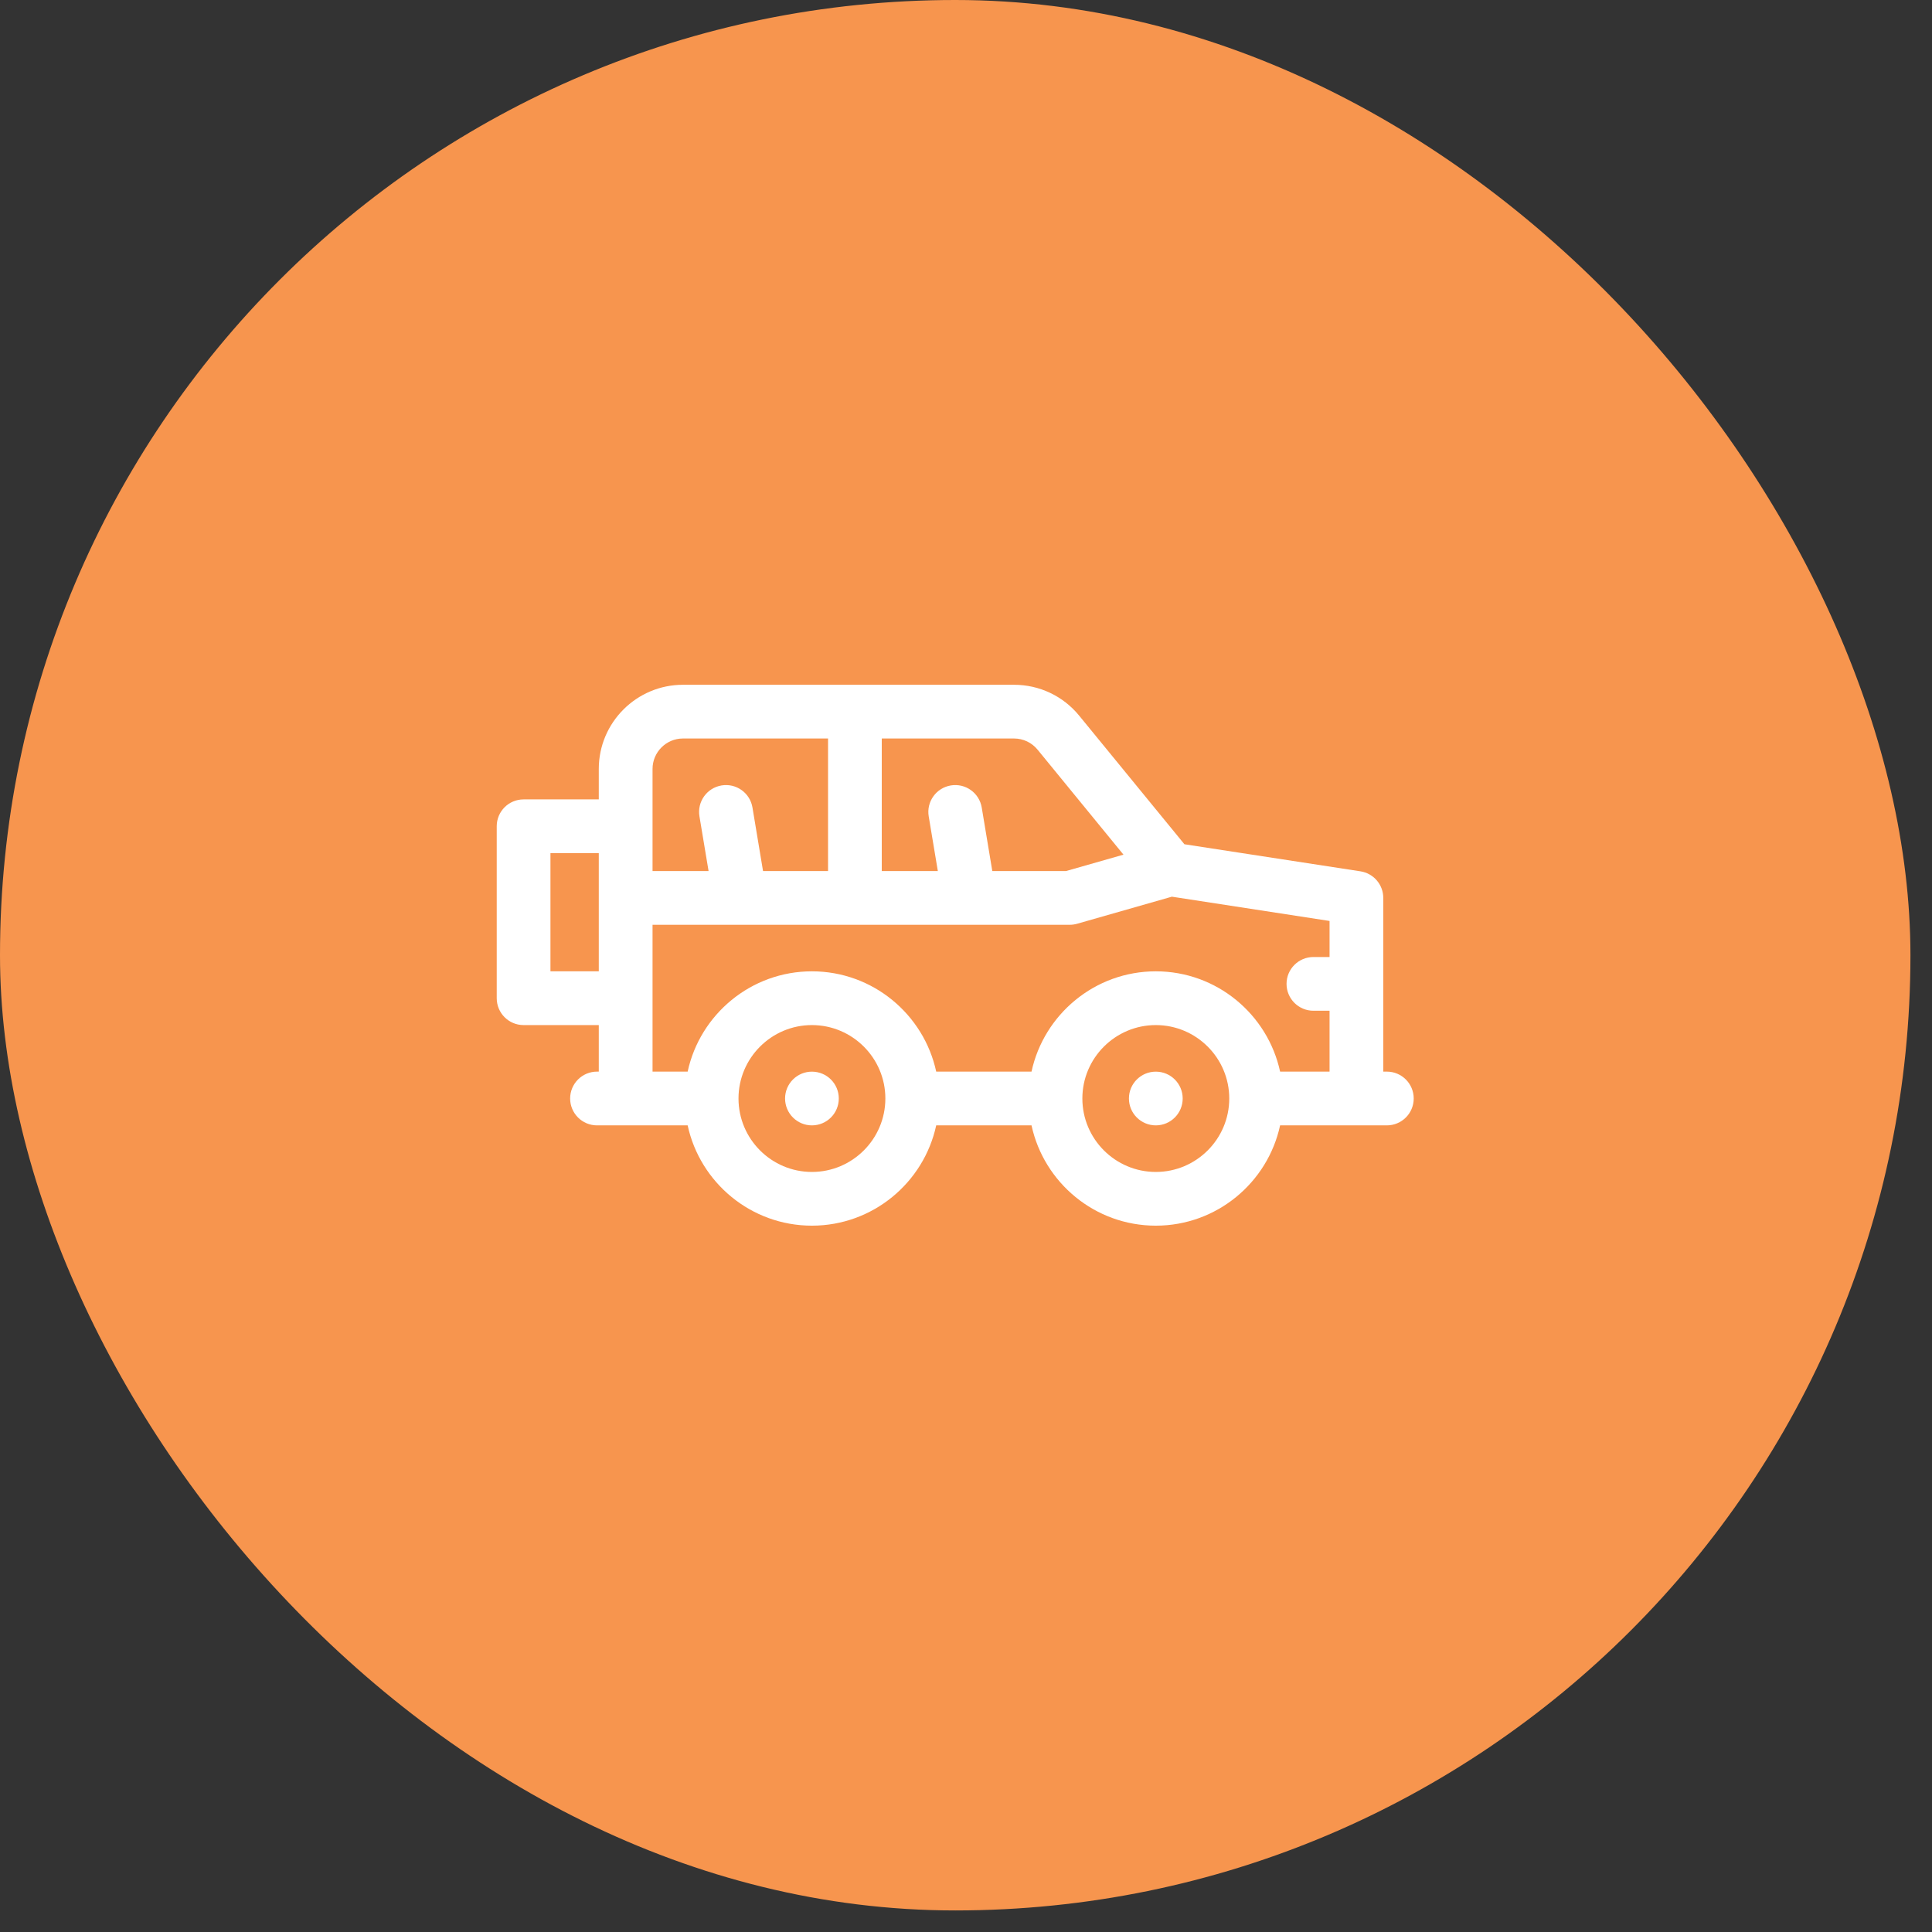 <svg width="57" height="57" viewBox="0 0 57 57" fill="none" xmlns="http://www.w3.org/2000/svg">
<rect x="0" y="0" width="57" height="57" fill="#333333" stroke="none"/>
<rect width="56.364" height="56.364" rx="28.182" fill="#F7954E"/>
<g clip-path="url(#clip0_202_3518)">
<path d="M40.916 31.616H40.811V26.491C40.811 26.1 40.525 25.767 40.139 25.707L34.944 24.908L31.839 21.114C31.366 20.535 30.665 20.203 29.917 20.203H20.15C18.781 20.203 17.666 21.317 17.666 22.686V23.585H15.447C15.009 23.585 14.655 23.94 14.655 24.377V29.45C14.655 29.888 15.009 30.243 15.447 30.243H17.666V31.616H17.614C17.176 31.616 16.821 31.971 16.821 32.409C16.821 32.847 17.176 33.202 17.614 33.202H20.288C20.653 34.891 22.158 36.161 23.954 36.161C25.751 36.161 27.256 34.891 27.621 33.202H30.433C30.798 34.891 32.303 36.161 34.1 36.161C35.897 36.161 37.402 34.891 37.767 33.202H40.916C41.354 33.202 41.709 32.847 41.709 32.409C41.709 31.971 41.354 31.616 40.916 31.616ZM17.666 28.657H16.24V25.17H17.666V28.657ZM26.015 21.788H29.917C30.187 21.788 30.441 21.908 30.612 22.118L33.146 25.215L31.453 25.698H29.276L28.964 23.824C28.892 23.392 28.483 23.101 28.052 23.173C27.62 23.245 27.328 23.653 27.4 24.085L27.669 25.698H26.015V21.788ZM19.252 22.686C19.252 22.191 19.655 21.788 20.15 21.788H24.43V25.698H22.512L22.2 23.824C22.128 23.392 21.72 23.101 21.288 23.173C20.856 23.245 20.564 23.653 20.636 24.085L20.905 25.698H19.252V22.686ZM23.954 34.576C22.76 34.576 21.788 33.604 21.788 32.409C21.788 31.215 22.76 30.243 23.954 30.243C25.149 30.243 26.121 31.215 26.121 32.409C26.121 33.604 25.149 34.576 23.954 34.576ZM34.1 34.576C32.905 34.576 31.933 33.604 31.933 32.409C31.933 31.215 32.905 30.243 34.1 30.243C35.295 30.243 36.267 31.215 36.267 32.409C36.267 33.604 35.295 34.576 34.1 34.576ZM39.226 28.235H38.75C38.312 28.235 37.957 28.59 37.957 29.027C37.957 29.465 38.312 29.82 38.75 29.82H39.226V31.616H37.767C37.402 29.927 35.897 28.657 34.1 28.657C32.303 28.657 30.798 29.927 30.433 31.616H27.621C27.256 29.927 25.751 28.657 23.954 28.657C22.158 28.657 20.653 29.927 20.288 31.616H19.252V27.284H31.564C31.637 27.284 31.71 27.273 31.781 27.253L34.574 26.455L39.226 27.171V28.235Z" fill="white"/>
<path d="M23.954 33.202C24.392 33.202 24.747 32.847 24.747 32.409C24.747 31.971 24.392 31.617 23.954 31.617C23.517 31.617 23.162 31.971 23.162 32.409C23.162 32.847 23.517 33.202 23.954 33.202Z" fill="white"/>
<path d="M34.1 33.202C34.538 33.202 34.893 32.847 34.893 32.409C34.893 31.971 34.538 31.617 34.1 31.617C33.662 31.617 33.307 31.971 33.307 32.409C33.307 32.847 33.662 33.202 34.1 33.202Z" fill="white"/>
</g>
<defs>
<clipPath id="clip0_202_3518">
<rect width="27.055" height="27.055" fill="white" transform="translate(14.655 14.655)"/>
</clipPath>
</defs>
</svg>

